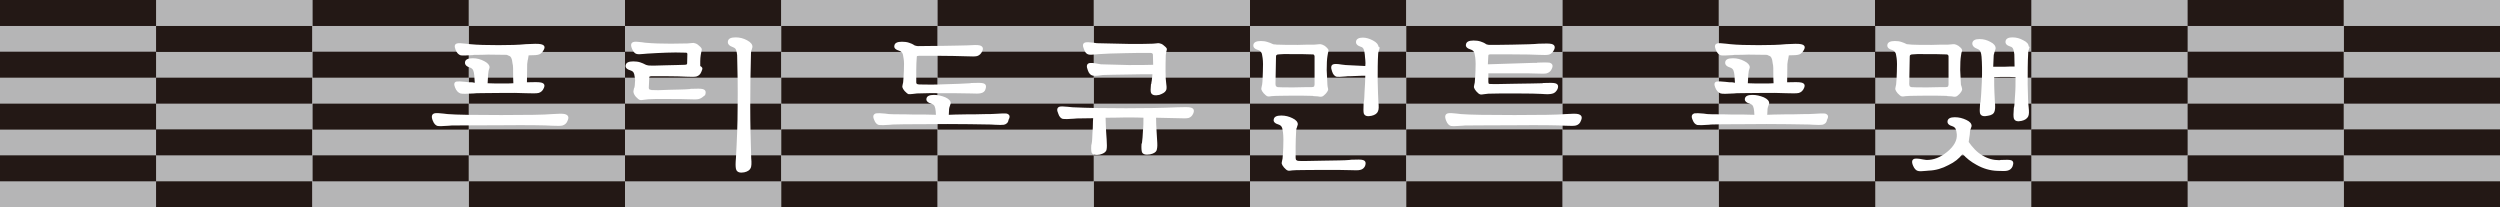 <?xml version="1.0" encoding="utf-8"?>
<!-- Generator: Adobe Illustrator 27.0.0, SVG Export Plug-In . SVG Version: 6.00 Build 0)  -->
<svg version="1.1" id="_레이어_2" xmlns="http://www.w3.org/2000/svg" xmlns:xlink="http://www.w3.org/1999/xlink" x="0px"
	 y="0px" viewBox="0 0 1030 85.4" style="enable-background:new 0 0 1030 85.4;" xml:space="preserve">
<style type="text/css">
	.st0{fill:#B5B5B6;}
	.st1{fill:#231815;}
	.st2{enable-background:new    ;}
	.st3{fill:#FFFFFF;}
</style>
<g id="_레이어_1-2">
	<rect class="st0" width="1030" height="85.4"/>
	<g>
		<g>
			<rect y="42.7" class="st1" width="64.3" height="10.7"/>
			<rect x="64.3" y="53.3" class="st1" width="64.3" height="10.7"/>
		</g>
		<g>
			<rect x="128.8" y="42.7" class="st1" width="64.3" height="10.7"/>
			<rect x="193.2" y="53.3" class="st1" width="64.3" height="10.7"/>
		</g>
		<g>
			<rect y="21.3" class="st1" width="64.3" height="10.7"/>
			<rect x="64.3" y="32" class="st1" width="64.3" height="10.7"/>
		</g>
		<g>
			<rect x="128.8" y="21.3" class="st1" width="64.3" height="10.7"/>
			<rect x="193.2" y="32" class="st1" width="64.3" height="10.7"/>
		</g>
		<g>
			<rect class="st1" width="64.3" height="10.7"/>
			<rect x="64.3" y="10.7" class="st1" width="64.3" height="10.7"/>
		</g>
		<g>
			<rect x="128.8" class="st1" width="64.3" height="10.7"/>
			<rect x="193.2" y="10.7" class="st1" width="64.3" height="10.7"/>
		</g>
		<g>
			<rect y="64" class="st1" width="64.3" height="10.7"/>
			<rect x="64.3" y="74.7" class="st1" width="64.3" height="10.7"/>
		</g>
		<g>
			<rect x="128.8" y="64" class="st1" width="64.3" height="10.7"/>
			<rect x="193.2" y="74.7" class="st1" width="64.3" height="10.7"/>
		</g>
		<g>
			<rect x="257.5" y="42.7" class="st1" width="64.3" height="10.7"/>
			<rect x="321.9" y="53.3" class="st1" width="64.3" height="10.7"/>
		</g>
		<g>
			<rect x="386.3" y="42.7" class="st1" width="64.3" height="10.7"/>
			<rect x="450.7" y="53.3" class="st1" width="64.3" height="10.7"/>
		</g>
		<g>
			<rect x="257.5" y="21.3" class="st1" width="64.3" height="10.7"/>
			<rect x="321.9" y="32" class="st1" width="64.3" height="10.7"/>
		</g>
		<g>
			<rect x="386.3" y="21.3" class="st1" width="64.3" height="10.7"/>
			<rect x="450.7" y="32" class="st1" width="64.3" height="10.7"/>
		</g>
		<g>
			<rect x="257.5" class="st1" width="64.3" height="10.7"/>
			<rect x="321.9" y="10.7" class="st1" width="64.3" height="10.7"/>
		</g>
		<g>
			<rect x="386.3" class="st1" width="64.3" height="10.7"/>
			<rect x="450.7" y="10.7" class="st1" width="64.3" height="10.7"/>
		</g>
		<g>
			<rect x="257.5" y="64" class="st1" width="64.3" height="10.7"/>
			<rect x="321.9" y="74.7" class="st1" width="64.3" height="10.7"/>
		</g>
		<g>
			<rect x="386.3" y="64" class="st1" width="64.3" height="10.7"/>
			<rect x="450.7" y="74.7" class="st1" width="64.3" height="10.7"/>
		</g>
		<g>
			<rect x="515" y="42.7" class="st1" width="64.3" height="10.7"/>
			<rect x="579.4" y="53.3" class="st1" width="64.3" height="10.7"/>
		</g>
		<g>
			<rect x="643.8" y="42.7" class="st1" width="64.3" height="10.7"/>
			<rect x="708.2" y="53.3" class="st1" width="64.4" height="10.7"/>
		</g>
		<g>
			<rect x="515" y="21.3" class="st1" width="64.3" height="10.7"/>
			<rect x="579.4" y="32" class="st1" width="64.3" height="10.7"/>
		</g>
		<g>
			<rect x="643.8" y="21.3" class="st1" width="64.3" height="10.7"/>
			<rect x="708.2" y="32" class="st1" width="64.4" height="10.7"/>
		</g>
		<g>
			<rect x="515" class="st1" width="64.3" height="10.7"/>
			<rect x="579.4" y="10.7" class="st1" width="64.3" height="10.7"/>
		</g>
		<g>
			<rect x="643.8" class="st1" width="64.3" height="10.7"/>
			<rect x="708.2" y="10.7" class="st1" width="64.4" height="10.7"/>
		</g>
		<g>
			<rect x="515" y="64" class="st1" width="64.3" height="10.7"/>
			<rect x="579.4" y="74.7" class="st1" width="64.3" height="10.7"/>
		</g>
		<g>
			<rect x="643.8" y="64" class="st1" width="64.3" height="10.7"/>
			<rect x="708.2" y="74.7" class="st1" width="64.4" height="10.7"/>
		</g>
		<g>
			<rect x="772.5" y="42.7" class="st1" width="64.4" height="10.7"/>
			<rect x="836.9" y="53.3" class="st1" width="64.4" height="10.7"/>
		</g>
		<g>
			<rect x="901.3" y="42.7" class="st1" width="64.3" height="10.7"/>
			<rect x="965.7" y="53.3" class="st1" width="64.3" height="10.7"/>
		</g>
		<g>
			<rect x="772.5" y="21.3" class="st1" width="64.4" height="10.7"/>
			<rect x="836.9" y="32" class="st1" width="64.4" height="10.7"/>
		</g>
		<g>
			<rect x="901.3" y="21.3" class="st1" width="64.3" height="10.7"/>
			<rect x="965.7" y="32" class="st1" width="64.3" height="10.7"/>
		</g>
		<g>
			<rect x="772.5" class="st1" width="64.4" height="10.7"/>
			<rect x="836.9" y="10.7" class="st1" width="64.4" height="10.7"/>
		</g>
		<g>
			<rect x="901.3" class="st1" width="64.3" height="10.7"/>
			<rect x="965.7" y="10.7" class="st1" width="64.3" height="10.7"/>
		</g>
		<g>
			<rect x="772.5" y="64" class="st1" width="64.4" height="10.7"/>
			<rect x="836.9" y="74.7" class="st1" width="64.4" height="10.7"/>
		</g>
		<g>
			<rect x="901.3" y="64" class="st1" width="64.3" height="10.7"/>
			<rect x="965.7" y="74.7" class="st1" width="64.3" height="10.7"/>
		</g>
	</g>
	<g class="st2">
		<path class="st3" d="M231.8,51.7c-0.7,0.2-2.2,0.2-4.3,0.1c-3-0.2-9.9-0.3-20.6-0.2c-9.9,0-16.8,0.1-20.8,0.1l-1.2,0.1
			c-2.4,0.2-4,0.2-4.6,0.1c-0.8-0.2-1.5-0.9-2-2.2c-0.7-1.7-0.4-2.7,0.7-3c0.7-0.2,1.9-0.1,3.7,0.1l1.7,0.2
			c3.7,0.3,11.1,0.4,22.1,0.4c10.7,0,17.7-0.1,21-0.4c2.7-0.2,4.4-0.2,5.2,0c1.4,0.4,1.8,1.2,1.2,2.6
			C233.5,50.8,232.7,51.4,231.8,51.7z M201.1,22.5c-1.8,0.1-3.7,0.1-5.7,0.1l-0.7,0.1c-2.6,0.2-4.2,0.2-4.9,0.1
			c-0.9-0.3-1.6-1-2.1-2.3c-0.6-1.5-0.4-2.3,0.6-2.6c0.6-0.2,1.8-0.1,3.6,0.1l1.8,0.2c2.9,0.3,6.9,0.4,11.7,0.4
			c4.6,0,8.3-0.1,11.2-0.4c3.2-0.2,5.2-0.2,6.2,0c1.4,0.3,1.9,1,1.3,2.2c-0.5,1.1-1.2,1.7-1.9,2c-0.7,0.3-2.2,0.4-4.4,0.4
			c-0.1,0.4-0.1,0.8-0.2,1.2c0,0.2-0.1,0.5-0.2,0.9l-0.2,1.5l-0.1,7.5c2.9-0.1,4.9-0.1,5.8,0.1c1.3,0.3,1.7,1,1.2,2.2
			c-0.5,1.2-1.2,1.8-2.2,2.1c-0.8,0.2-2.7,0.2-5.3,0.1c-2.5-0.1-6-0.2-10.6-0.1c-4,0-7.2,0.1-9.6,0.1l-1.2,0.1c-3,0.2-4.8,0.2-5.5,0
			c-0.9-0.3-1.7-1.1-2.2-2.4c-0.6-1.4-0.4-2.3,0.6-2.5c0.6-0.1,1.7-0.1,3.4,0.1l1.9,0.2h0.4c0.7,0,1.1,0,1.2,0.1
			c0.2,0,0.4,0.1,0.6,0.1l-0.2-3c-0.1-0.9-0.2-1.5-0.4-2c-0.2-0.6-0.7-1-1.2-1.2c-1.7-0.5-2.4-1.3-2.2-2.4c0.2-1,1.2-1.5,3.2-1.5
			c1.7,0,3.2,0.4,4.7,1.2c1.4,0.7,2.2,1.6,2.2,2.5c0,0.3-0.1,0.5-0.2,0.8c0,0.1-0.1,0.4-0.2,0.7l-0.2,1.5l-0.2,3.6
			c2.1,0.1,4.1,0.1,6,0.1c1.9,0,3.4,0,4.6-0.1c-0.1-1.9-0.1-3.3-0.1-4.2c0-1.7,0-2.8-0.1-3.3l-0.1-0.4c-0.2-1-0.2-1.7-0.4-2.1
			c-0.2-0.7-0.6-1.2-1.1-1.3l-0.9-0.4L201.1,22.5L201.1,22.5z"/>
		<path class="st3" d="M287.9,40.8c-0.7,0.2-2.2,0.2-4.2,0.1c-2.1-0.1-4.8-0.1-8.1-0.1c-3.7-0.1-6.6,0-8.5,0.1l-1.7,0.2
			c-0.7,0.1-1.2,0.2-1.7,0.1c-0.5-0.1-1-0.6-1.7-1.3c-0.6-0.7-0.9-1.3-1-1.9c-0.1-0.4,0.1-0.9,0.2-1.6l0.2-0.4
			c0.1-0.5,0.2-1.2,0.2-2c0.1-0.7,0.1-1.3,0-1.7c-0.2-0.9-0.2-1.6-0.4-2c-0.2-0.7-0.7-1-1.2-1.2c-1.7-0.5-2.5-1.2-2.2-2.3
			c0.2-1,1.2-1.5,3.1-1.5c1,0,2,0.1,2.9,0.4c0.7,0.2,1.5,0.6,2.3,1c0.2,0.1,0.4,0.1,0.7,0.2c0.2,0.1,0.6,0.1,1,0.1
			c0.7,0.1,2.9,0,6.6-0.1c3.3-0.1,5.9-0.1,7.7-0.2c0.3,0,0.6-0.1,0.7-0.1c0.2-0.1,0.2-0.2,0.3-0.4l0.1-4c-0.1-0.2-0.1-0.4-0.2-0.4
			c-0.2-0.1-0.4-0.1-0.7-0.1c-2.7-0.1-5.3-0.1-7.7,0s-5.1,0.2-8,0.4l-1.1,0.1c-1.7,0.2-2.8,0.2-3.3,0c-0.7-0.2-1.3-0.9-1.8-2.1
			c-0.7-1.6-0.4-2.5,0.6-2.8c0.6-0.2,1.7-0.1,3.4,0.1l1.4,0.2c3.2,0.3,6.7,0.4,10.6,0.4c2.3,0,4.6-0.1,6.8-0.1l1.2-0.1
			c0.6-0.1,1.1-0.1,1.4-0.1c0.6,0.1,1.2,0.3,1.7,0.7c0.8,0.6,1.4,1.2,1.6,1.7c0.1,0.3,0,0.8-0.2,1.5l-0.2,1.1
			c-0.1,0.7-0.2,1.5-0.2,2.5v2c0.4,0.2,0.7,0.5,0.8,0.7c0.2,0.4,0,0.9-0.3,1.6c-0.4,1.1-1.1,1.7-2,2c-0.7,0.2-2.1,0.2-4.2,0.1
			c-1.9-0.1-4.7-0.2-8.3-0.2h-6.2c-0.2,0-0.4,0.1-0.6,0.1c-0.1,0.1-0.2,0.2-0.2,0.4l-0.2,4.3c0,0.3,0.1,0.4,0.2,0.6
			c0.2,0.1,0.5,0.2,1,0.3c1.2,0.1,3.5,0.1,7.2-0.1c3.3-0.1,6.2-0.1,8.5-0.3l0.4-0.1c2.6-0.1,4.2-0.1,4.9,0.1c1.2,0.3,1.5,1.1,1,2.5
			C289.5,40,288.8,40.6,287.9,40.8z M309.9,19.8c0,0.1-0.1,0.4-0.2,0.7c-0.2,0.3-0.2,0.5-0.2,0.7c-0.1,0.3-0.1,0.7-0.1,1
			c-0.2,7.3-0.3,14.6-0.3,21.9c0,7.1,0.2,14.2,0.4,21.1c0.2,2,0.1,3.3-0.2,4c-0.4,0.9-1.3,1.5-2.7,1.8c-1.7,0.3-2.7,0-3.2-0.9
			c-0.3-0.6-0.4-1.7-0.3-3.6l0.1-1.3c0.4-7,0.7-14,0.7-21.1c0.1-7.3,0-14.5-0.2-21.4c-0.1-0.8-0.2-1.5-0.4-2c-0.2-0.7-0.7-1-1.2-1.2
			c-1.7-0.6-2.4-1.4-2.2-2.5c0.2-1.1,1.2-1.6,3.2-1.6c1.7,0,3.2,0.4,4.7,1.2c1.5,0.8,2.2,1.7,2.2,2.6C310,19.3,310,19.6,309.9,19.8z
			"/>
		<path class="st3" d="M413.6,51.4c-0.7,0.1-1.9,0.1-3.7,0l-1.7-0.1c-5.8-0.1-11.7-0.2-17.7-0.2c-3.7,0-9.7,0.1-18,0.1l-4.7,0.1
			l-1,0.1c-2.4,0.2-4,0.2-4.7,0.1c-0.8-0.2-1.5-0.9-1.9-2c-0.7-1.5-0.5-2.4,0.7-2.8c0.7-0.1,1.9-0.1,3.8,0.1l1.5,0.2
			c0.9,0.1,3.1,0.1,6.4,0.1c1.9,0.1,4.8,0.1,8.8,0.1l4.2,0.1l-0.1-1.5c-0.1-0.8-0.2-1.5-0.4-1.9c-0.2-0.6-0.7-0.9-1.2-1.1
			c-1.7-0.5-2.4-1.2-2.2-2.2c0.2-1,1.2-1.5,3.1-1.5c1.7,0,3.2,0.4,4.7,1c1.5,0.7,2.2,1.5,2.2,2.4c0,0.2-0.1,0.4-0.2,0.7
			c0,0.1-0.1,0.4-0.2,0.6c-0.1,0.3-0.2,0.5-0.2,0.7c-0.1,0.3-0.1,0.6-0.1,0.9l-0.1,1.9l2.7-0.1c3.7-0.1,6.5-0.1,8.2-0.1
			c3.2-0.1,5.2-0.1,6.1-0.1l2.2-0.1c2.4-0.2,4-0.2,4.7-0.1c1.2,0.4,1.5,1.2,0.7,2.6C415.4,50.5,414.6,51.2,413.6,51.4z M404.1,38.4
			c-0.7,0.2-2.1,0.2-4.2,0.1c-4.1-0.1-7.7-0.1-11-0.1c-3.9-0.1-7.6,0-11.1,0.1l-1.7,0.2c-0.7,0.1-1.3,0.1-1.7,0.1
			c-0.5-0.1-1-0.6-1.7-1.3c-0.5-0.6-0.8-1.1-0.9-1.5c-0.1-0.3,0-0.7,0.1-1.2l0.2-0.9c0.2-1.7,0.2-3.3,0.3-4.8
			c0.1-2.1,0.1-3.7-0.1-4.9c-0.2-0.9-0.2-1.6-0.4-2c-0.2-0.6-0.7-1-1.2-1.2c-1.7-0.5-2.5-1.2-2.2-2.3c0.2-1,1.2-1.5,3.1-1.5
			c1,0,2,0.1,2.9,0.4c0.7,0.2,1.6,0.6,2.3,1.1c0.2,0.1,0.4,0.1,0.7,0.2c0.2,0.1,0.6,0.1,0.9,0.1c2.5,0,5.7-0.1,9.9-0.1
			c4.1-0.1,7.5-0.1,10.1-0.2c2.7-0.2,4.4-0.2,5.2,0c1.2,0.3,1.7,1.1,1.1,2.4c-0.5,1.1-1.2,1.7-2.1,2c-0.7,0.2-2.2,0.2-4.3,0.1
			c-3.7-0.1-7.3-0.2-11.1-0.2h-8.6c-0.3,0-0.5,0.1-0.7,0.1c-0.2,0.1-0.2,0.3-0.2,0.7c-0.1,1.2-0.2,3.1-0.2,5.3V34
			c0,0.3,0.1,0.4,0.3,0.6c0.2,0.1,0.6,0.2,1,0.2c2.9,0.1,6.6,0.1,10.9-0.1c3.6-0.1,6.9-0.2,10-0.4l0.4-0.1c2.6-0.1,4.2-0.1,4.9,0.1
			c1.2,0.3,1.5,1.1,1,2.5C405.8,37.6,405.1,38.2,404.1,38.4z"/>
		<path class="st3" d="M489.7,48.6c-0.7,0.2-2.2,0.2-4.4,0.1l-9-0.2c0,2,0.1,3.9,0.2,5.4c0.1,2.1,0.2,3.8,0.3,5
			c0.1,1.5-0.1,2.5-0.3,3.1c-0.3,0.7-1.2,1.3-2.7,1.6c-1.8,0.3-2.9,0-3.3-0.9c-0.2-0.6-0.3-1.7-0.2-3.3l0.2-0.6c0.2-1.3,0.3-3,0.4-5
			c0.2-1.7,0.2-3.5,0.2-5.3c-1.4-0.1-4-0.1-7.9-0.1c-3.4,0.1-6,0.1-7.7,0.1l0.1,3c0.1,1.7,0.1,3.1,0.2,3.9c0.1,1.5,0.2,2.6,0.2,3.5
			c0.1,1.5,0,2.5-0.2,3.1c-0.4,0.8-1.2,1.3-2.7,1.7c-1.7,0.3-2.8,0.1-3.3-0.7c-0.2-0.5-0.3-1.5-0.2-3.1l0.2-0.9
			c0.2-1.1,0.2-2.5,0.3-4.3c0.1-1.1,0.2-2.7,0.2-4.8l0.1-1.2l-6.7,0.1l-1.2,0.1c-2.4,0.2-3.9,0.2-4.6,0.1c-0.8-0.2-1.5-0.9-1.9-2.2
			c-0.7-1.5-0.5-2.4,0.4-2.8c0.6-0.2,1.7-0.2,3.5,0l2,0.2c6.5,0.3,13.8,0.4,22,0.4c7.6,0,14.8-0.1,21.3-0.4c2.7-0.1,4.6-0.1,5.3,0.1
			c1.3,0.3,1.7,1.1,1.1,2.5C491.2,47.7,490.6,48.3,489.7,48.6z M475,22.6c0-0.4-0.2-0.6-0.4-0.7c-0.2-0.1-0.7-0.1-1.1-0.1
			c-3.2,0-6.5,0-9.8,0.1c-4.8,0.1-8.5,0.2-11,0.4l-1.1,0.1c-1.7,0.2-2.8,0.2-3.3,0c-0.7-0.2-1.3-0.9-1.7-2.1
			c-0.7-1.6-0.5-2.5,0.5-2.8c0.6-0.2,1.7-0.1,3.4,0.1l1.4,0.2c3.3,0.1,7.7,0.2,13.3,0.3c4.9,0,8.1,0,9.7-0.1l1.2-0.1
			c0.6-0.1,1.1-0.1,1.4-0.1c0.6,0.1,1.2,0.3,1.7,0.7c0.8,0.6,1.3,1.1,1.5,1.5c0.1,0.3,0,0.7-0.2,1.4l-0.2,1.2
			c-0.1,2.5-0.1,4.6-0.1,6.6c0,2.4,0.1,4.2,0.3,5.4c0.2,1.3,0.2,2.3-0.2,2.8c-0.4,0.7-1.3,1.2-2.7,1.7c-1.8,0.4-3,0.1-3.4-0.9
			c-0.2-0.6-0.2-1.7,0-3.5l0.1-0.1l0.1-0.7c0.1-0.6,0.2-1,0.2-1.4c0.1-0.5,0.1-1.2,0.2-1.9c-3.4,0-6.8,0-10.2,0.1
			c-4.7,0.1-8.1,0.1-10.2,0.2l-0.8,0.1c-1.8,0.3-3.1,0.3-3.6,0.1c-0.7-0.2-1.4-0.9-1.8-2.1c-0.7-1.7-0.5-2.7,0.6-3
			c0.7-0.1,1.8-0.1,3.6,0.3l1.2,0.2c2.4,0.1,6.2,0.2,11.4,0.3c4.3,0,7.6,0,10.1-0.1L475,22.6z"/>
		<path class="st3" d="M547,35.8c0.2,0.6,0.2,1,0.2,1.2c-0.1,0.4-0.4,0.9-0.9,1.5c-0.7,0.7-1.2,1.2-1.7,1.3
			c-0.3,0.1-0.9,0.1-1.7-0.1l-1.7-0.1l-0.4-0.1c-3.2-0.1-5.7-0.1-7.6-0.1c-3.2,0-5.7,0.1-7.5,0.1l-1.7,0.1c-0.7,0.1-1.2,0.2-1.7,0.1
			c-0.5-0.1-1-0.6-1.7-1.3c-0.5-0.6-0.8-1.1-0.9-1.5c-0.1-0.3,0-0.7,0.1-1.2l0.2-0.9c0.2-1.3,0.2-3,0.3-5.2c0.1-2.4,0.1-4.3-0.1-5.7
			c-0.2-0.9-0.2-1.6-0.4-2c-0.3-0.6-0.7-1-1.2-1.2c-1.7-0.5-2.4-1.2-2.2-2.3c0.2-1,1.2-1.5,3.1-1.5c0.9,0,1.8,0.1,2.7,0.4
			c0.7,0.2,1.5,0.5,2.3,0.9c0.2,0.1,0.5,0.1,0.9,0.1c0.3,0.1,0.7,0.1,1.3,0.1c1.7,0.1,4.4,0.1,8,0.1c2.2-0.1,4.5-0.1,6.7-0.1
			l1.2-0.1c0.7-0.1,1.2-0.1,1.5-0.1c0.5,0.1,1.1,0.3,1.7,0.7c0.8,0.6,1.3,1.2,1.5,1.6c0.1,0.3,0,0.8-0.2,1.5l-0.2,1.2
			c-0.2,1.2-0.3,3.1-0.3,5.7c0.1,2.5,0.2,4.6,0.3,6.1L547,35.8z M560.4,70c-0.7,0.2-2.1,0.2-4.2,0.1c-2.7-0.1-6.2-0.1-10.8-0.1
			c-5.7,0-9.5,0.1-11.3,0.1l-1.7,0.1c-0.7,0.1-1.3,0.2-1.7,0.1c-0.5-0.1-1.1-0.6-1.7-1.3c-0.5-0.6-0.8-1.1-0.9-1.5
			c-0.1-0.3,0-0.7,0.1-1.2l0.2-0.9c0.2-1.5,0.2-3.1,0.3-4.7c0.1-2.3,0.1-4.3-0.1-6.1c-0.2-0.9-0.2-1.6-0.4-2c-0.2-0.6-0.7-1-1.2-1.2
			c-1.7-0.5-2.5-1.2-2.2-2.3c0.2-1,1.2-1.5,3.1-1.5c1.7,0,3.2,0.4,4.6,1.1c1.5,0.7,2.2,1.6,2.2,2.5c0,0.2-0.1,0.4-0.2,0.7
			c0,0.1-0.1,0.4-0.2,0.7c-0.2,0.3-0.2,0.5-0.2,0.7c-0.1,0.3-0.1,0.7-0.1,0.9c-0.1,2-0.2,4.1-0.2,6.3v4.5c0,0.4,0.1,0.7,0.2,0.9
			c0.2,0.2,0.6,0.4,1.2,0.4c1,0.1,4.3,0,9.7-0.1c5.4-0.1,9.1-0.1,11.1-0.3l0.7-0.1c2.5-0.1,4.1-0.1,4.7,0.1c1.2,0.3,1.5,1.1,1,2.5
			C562,69.2,561.4,69.8,560.4,70z M541.3,22.5c-0.2-0.1-0.7-0.1-1.1-0.1c-2.1-0.1-4.4-0.1-7.1-0.1c-3.4-0.1-5.4,0-6.2,0.1
			c-0.5,0-0.8,0.1-1,0.3c-0.2,0.2-0.2,0.6-0.2,1.2l-0.2,10.7c0,0.4,0.1,0.7,0.2,0.9c0.2,0.2,0.4,0.3,0.7,0.4
			c0.9,0.1,3.2,0.1,6.7,0.1c3.2-0.1,5.6-0.1,7.2-0.1c0.5,0,0.8-0.1,1-0.2c0.2-0.1,0.2-0.4,0.3-0.9V23.2
			C541.6,22.9,541.4,22.7,541.3,22.5z M568.4,19.8c0,0.1-0.1,0.4-0.2,0.7c-0.1,0.3-0.2,0.5-0.2,0.7c-0.1,0.3-0.2,0.6-0.2,0.9
			c-0.2,3.2-0.2,6.9-0.2,11.2c0.1,4.2,0.2,7.1,0.3,8.7c0.2,1.9,0.2,3.1-0.2,3.9c-0.3,0.8-1.2,1.5-2.6,1.8c-1.7,0.4-2.8,0.1-3.2-0.9
			c-0.2-0.6-0.2-2-0.1-4.2l0.1-0.6c0.2-0.9,0.2-2.4,0.3-4.3c0.2-2,0.2-4.1,0.3-6.5c-0.8,0-2.2,0-3.7,0.1c-1.7,0.1-2.9,0.1-3.5,0.1
			l-1,0.1c-1.9,0.2-3.2,0.2-3.7,0.1c-0.7-0.2-1.4-0.9-1.8-2.2c-0.6-1.6-0.4-2.6,0.5-2.9c0.6-0.2,1.7-0.2,3.4,0.1l1.7,0.2l8.1,0.4
			c0.1-0.7,0.1-1.6,0-2.5c-0.1-0.6-0.1-1.3-0.2-2.2c-0.1-0.8-0.2-1.5-0.4-2c-0.2-0.7-0.7-1.1-1.2-1.2c-1.5-0.5-2.2-1.2-2-2.3
			c0.2-1,1.2-1.5,2.8-1.5c1.3,0,2.7,0.4,4.2,1.2c1.5,0.8,2.2,1.7,2.2,2.5C568.4,19.3,568.4,19.6,568.4,19.8z"/>
		<path class="st3" d="M649.3,51.7c-0.7,0.2-2.2,0.2-4.3,0.1c-3-0.2-9.9-0.3-20.6-0.2c-9.9,0-16.8,0.1-20.8,0.1l-1.2,0.1
			c-2.4,0.2-4,0.2-4.6,0.1c-0.8-0.2-1.5-0.9-2-2.2c-0.7-1.7-0.4-2.7,0.7-3c0.7-0.2,1.9-0.1,3.7,0.1l1.7,0.2
			c3.7,0.3,11.1,0.4,22.1,0.4c10.7,0,17.7-0.1,21-0.4c2.7-0.2,4.4-0.2,5.2,0c1.4,0.4,1.8,1.2,1.2,2.6
			C651,50.8,650.3,51.4,649.3,51.7z M631.8,25.9h1.4l0.2-0.1c2.6-0.1,4.2-0.1,4.9,0c1.2,0.3,1.7,1.1,1.1,2.4c-0.4,1.1-1.2,1.7-2.1,2
			c-0.7,0.2-2.1,0.2-4.2,0.1c-1.6-0.1-4.8-0.1-9.7-0.1h-10.2v3.5c0,0.4,0.1,0.7,0.2,0.8s0.4,0.1,0.8,0.1c1.2,0.1,4.4,0,10-0.1
			c5.2-0.1,9-0.1,11.2-0.2l0.4-0.1c2.6-0.1,4.2-0.1,4.9,0.1c1.2,0.3,1.5,1.1,1,2.4c-0.5,1-1.2,1.7-2.2,1.9c-0.7,0.2-2.2,0.3-4.2,0.1
			c-1.6-0.1-5.2-0.2-10.8-0.2c-4.8,0-8.6,0-11.3,0.1l-1.7,0.2c-0.7,0.1-1.2,0.2-1.6,0.1c-0.5-0.1-1.1-0.6-1.7-1.3
			c-0.5-0.6-0.8-1.1-0.9-1.5c-0.1-0.3,0-0.7,0.1-1.2l0.2-0.9c0.2-1.9,0.2-3.5,0.3-4.8c0.1-2,0.1-3.9-0.1-5.5c-0.2-0.9-0.2-1.6-0.4-2
			c-0.2-0.6-0.7-1-1.2-1.2c-1.7-0.5-2.5-1.2-2.2-2.3c0.2-1,1.2-1.5,3.1-1.5c1,0,2,0.1,2.9,0.4c0.7,0.2,1.6,0.6,2.3,1.1
			c0.2,0.1,0.4,0.2,0.7,0.2c0.2,0.1,0.5,0.1,0.9,0.1c1.1,0,4.1,0,9.1-0.1c5.5-0.1,9.1-0.2,11-0.4c2.7-0.1,4.4-0.1,5.2,0.1
			c1.2,0.3,1.7,1.1,1.1,2.4c-0.5,1.1-1.2,1.7-2.1,2c-0.7,0.2-2.2,0.2-4.3,0.1c-1.8-0.1-5.5-0.2-11-0.2h-9c-0.2,0-0.4,0.1-0.5,0.1
			c-0.1,0.1-0.2,0.2-0.2,0.4l-0.2,3.6L631.8,25.9z"/>
		<path class="st3" d="M750.8,51.4c-0.7,0.1-1.9,0.1-3.7,0l-1.7-0.1c-5.8-0.1-11.7-0.2-17.7-0.2c-3.7,0-9.7,0.1-18,0.1l-4.7,0.1
			l-1,0.1c-2.4,0.2-4,0.2-4.7,0.1c-0.8-0.2-1.5-0.9-1.9-2c-0.7-1.5-0.5-2.4,0.7-2.8c0.7-0.1,1.9-0.1,3.8,0.1l1.5,0.2
			c0.9,0.1,3.1,0.1,6.4,0.1c1.9,0.1,4.8,0.1,8.8,0.1l4.2,0.1l-0.1-1.5c-0.1-0.8-0.2-1.5-0.4-1.9c-0.2-0.6-0.7-0.9-1.2-1.1
			c-1.7-0.5-2.4-1.2-2.2-2.2c0.2-1,1.2-1.5,3.1-1.5c1.7,0,3.2,0.4,4.7,1c1.5,0.7,2.2,1.5,2.2,2.4c0,0.2-0.1,0.4-0.2,0.7
			c0,0.1-0.1,0.4-0.2,0.6c-0.1,0.3-0.2,0.5-0.2,0.7c-0.1,0.3-0.1,0.6-0.1,0.9l-0.1,1.9l2.7-0.1c3.7-0.1,6.5-0.1,8.2-0.1
			c3.2-0.1,5.2-0.1,6.1-0.1l2.2-0.1c2.4-0.2,4-0.2,4.7-0.1c1.2,0.4,1.5,1.2,0.7,2.6C752.6,50.5,751.8,51.2,750.8,51.4z M720.3,22.5
			c-1.8,0.1-3.7,0.1-5.7,0.1l-0.7,0.1c-2.6,0.2-4.2,0.2-4.9,0.1c-0.9-0.3-1.6-1-2.1-2.3c-0.6-1.5-0.4-2.3,0.6-2.6
			c0.6-0.2,1.8-0.1,3.6,0.1l1.8,0.2c2.9,0.3,6.9,0.4,11.7,0.4c4.6,0,8.3-0.1,11.2-0.4c3.2-0.2,5.2-0.2,6.2,0c1.4,0.3,1.9,1,1.3,2.2
			c-0.5,1.1-1.2,1.7-1.9,2c-0.7,0.3-2.2,0.4-4.4,0.4c-0.1,0.4-0.1,0.8-0.2,1.2c0,0.2-0.1,0.5-0.2,0.9l-0.2,1.5l-0.1,7.5
			c2.9-0.1,4.9-0.1,5.8,0.1c1.3,0.3,1.7,1,1.2,2.2c-0.5,1.2-1.2,1.8-2.2,2.1c-0.8,0.2-2.7,0.2-5.3,0.1c-2.5-0.1-6-0.2-10.6-0.1
			c-4,0-7.2,0.1-9.6,0.1l-1.2,0.1c-3,0.2-4.8,0.2-5.5,0c-0.9-0.3-1.7-1.1-2.2-2.4c-0.6-1.4-0.4-2.3,0.6-2.5c0.6-0.1,1.7-0.1,3.4,0.1
			l1.9,0.2h0.4c0.7,0,1.1,0,1.2,0.1c0.2,0,0.4,0.1,0.6,0.1l-0.2-3c-0.1-0.9-0.2-1.5-0.4-2c-0.2-0.6-0.7-1-1.2-1.2
			c-1.7-0.5-2.4-1.3-2.2-2.4c0.2-1,1.2-1.5,3.2-1.5c1.7,0,3.2,0.4,4.7,1.2c1.4,0.7,2.2,1.6,2.2,2.5c0,0.3-0.1,0.5-0.2,0.8
			c0,0.1-0.1,0.4-0.2,0.7l-0.2,1.5l-0.2,3.6c2.1,0.1,4.1,0.1,6,0.1s3.4,0,4.6-0.1c-0.1-1.9-0.1-3.3-0.1-4.2c0-1.7,0-2.8-0.1-3.3
			l-0.1-0.4c-0.2-1-0.2-1.7-0.4-2.1c-0.2-0.7-0.6-1.2-1.1-1.3l-0.9-0.4L720.3,22.5L720.3,22.5z"/>
		<path class="st3" d="M808.2,35.8c0.2,0.6,0.2,1,0.2,1.2c-0.1,0.4-0.4,0.9-0.9,1.5c-0.7,0.7-1.2,1.2-1.7,1.3
			c-0.3,0.1-0.9,0.1-1.7-0.1l-1.7-0.1l-0.4-0.1c-3.2-0.1-5.7-0.1-7.6-0.1c-3.2,0-5.7,0.1-7.5,0.1l-1.7,0.1c-0.7,0.1-1.2,0.2-1.7,0.1
			c-0.5-0.1-1-0.6-1.7-1.3c-0.5-0.6-0.8-1.1-0.9-1.5c-0.1-0.3,0-0.7,0.1-1.2l0.2-0.9c0.2-1.5,0.2-3.1,0.3-5.2
			c0.1-2.4,0.1-4.3-0.1-5.7c-0.2-0.9-0.2-1.6-0.4-2c-0.3-0.6-0.7-1-1.2-1.2c-1.7-0.5-2.4-1.2-2.2-2.3c0.2-1,1.2-1.5,3.1-1.5
			c1,0,1.9,0.1,2.7,0.4c0.7,0.2,1.4,0.5,2.2,0.9l2.2,0.2c1.7,0.1,4.4,0.1,8,0.1c2.2-0.1,4.5-0.1,6.7-0.1l1.2-0.1
			c0.7-0.1,1.2-0.1,1.5-0.1c0.5,0.1,1.1,0.3,1.7,0.7c0.8,0.6,1.3,1.1,1.4,1.5c0.2,0.3,0.1,0.7-0.2,1.4l-0.2,1.3
			c-0.2,1.2-0.3,3.1-0.3,5.7c0.1,2.5,0.2,4.6,0.3,6.1L808.2,35.8z M802.4,22.5c-0.2-0.1-0.7-0.1-1.1-0.1c-2.1-0.1-4.4-0.1-7.1-0.1
			c-3.4-0.1-5.4,0-6.2,0.1c-0.5,0-0.8,0.1-1,0.3c-0.2,0.2-0.2,0.6-0.2,1.2l-0.2,10.7c0,0.4,0.1,0.7,0.2,0.9c0.2,0.2,0.3,0.3,0.7,0.4
			c0.9,0.1,3.2,0.1,6.8,0.1c3.2-0.1,5.6-0.1,7.2-0.1c0.5,0,0.8-0.1,1-0.2c0.2-0.1,0.2-0.4,0.3-0.9V23.2
			C802.8,22.9,802.7,22.7,802.4,22.5z M816.7,64c2.3,1.4,4.6,2,7,2l0.7-0.1c2.1-0.1,3.4-0.1,4.1,0.1c1,0.3,1.2,1.1,0.7,2.5
			c-0.4,1-1.2,1.6-2.1,1.8c-0.7,0.2-2,0.2-4.2,0.1c-2.9-0.1-5.8-0.9-8.6-2.5c-2.2-1.2-4.2-2.7-5.7-4.5c-1.4,1.9-3.3,3.4-5.8,4.6
			c-2.6,1.4-5.3,2.2-8.2,2.3l-1.1,0.1c-1.7,0.2-2.8,0.2-3.4,0c-0.7-0.2-1.4-0.9-1.9-2.1c-0.7-1.6-0.5-2.6,0.6-2.9
			c0.6-0.1,1.7-0.1,3.5,0.3l1.3,0.2c3,0.1,5.9-1.1,8.6-3.3c2.8-2.3,4.2-4.7,4-7.3c-0.1-0.9-0.2-1.5-0.4-2c-0.2-0.6-0.7-1-1.2-1.2
			c-1.7-0.5-2.4-1.2-2.2-2.3c0.2-1,1.2-1.5,3-1.5c1.7,0,3.2,0.4,4.7,1.1s2.2,1.5,2.2,2.5c0,0.2-0.1,0.4-0.2,0.7
			c0,0.1-0.1,0.4-0.2,0.6c-0.2,0.3-0.2,0.5-0.2,0.7c-0.1,0.3-0.1,0.7-0.1,0.9c0,0.5-0.1,1-0.2,1.6l-0.3,2.1
			C812.7,60.7,814.3,62.6,816.7,64z M836.1,19.7c0,0.1-0.1,0.4-0.2,0.7c-0.2,0.3-0.2,0.5-0.2,0.7c-0.1,0.3-0.1,0.7-0.1,1
			c-0.2,3.4-0.2,7.6-0.2,12.6c0.1,5,0.2,8.1,0.4,9.4c0.2,1.9,0.2,3.1-0.2,3.9c-0.4,0.8-1.3,1.5-2.7,1.8c-1.7,0.4-2.8,0.1-3.2-1
			c-0.2-0.7-0.2-2.1,0-4.4l0.1-0.3c0.2-0.9,0.2-2.5,0.4-4.8c0.2-2.5,0.2-5,0.2-7.5c-1.1-0.1-2.5-0.1-4.2-0.1s-3.3,0-4.6,0.1
			c0,2.5,0,4.6,0.1,6.2c0.1,2,0.2,3.4,0.2,4.1c0.2,1.9,0.1,3.2-0.2,3.9c-0.3,0.9-1.2,1.5-2.7,1.7c-1.7,0.4-2.8,0.1-3.2-0.9
			c-0.2-0.6-0.2-2,0-4.2l0.2-0.6c0.2-1.7,0.3-4.4,0.5-8.1c0.2-4.4,0.1-7.9-0.1-10.5c-0.1-0.9-0.2-1.6-0.4-2c-0.2-0.6-0.7-1-1.2-1.2
			c-1.6-0.6-2.3-1.4-2.2-2.5c0.2-1.1,1.2-1.6,3-1.6c1.6,0,3.1,0.4,4.5,1.2c1.4,0.7,2.1,1.6,2.1,2.6c0,0.3-0.1,0.5-0.2,0.7
			c0,0.1-0.1,0.4-0.2,0.7c-0.1,0.3-0.2,0.5-0.2,0.7c-0.1,0.3-0.2,0.6-0.2,0.9l-0.2,4.6h4.6c1.7-0.1,3.2-0.1,4.2-0.1l-0.1-5
			c-0.1-0.8-0.2-1.5-0.4-2c-0.2-0.7-0.7-1.1-1.2-1.2c-1.6-0.5-2.2-1.2-2-2.3c0.2-1,1.2-1.5,2.8-1.5c1.6,0,3.1,0.4,4.5,1.2
			c1.5,0.7,2.2,1.6,2.2,2.5C836.3,19.3,836.2,19.5,836.1,19.7z"/>
	</g>
</g>
</svg>
